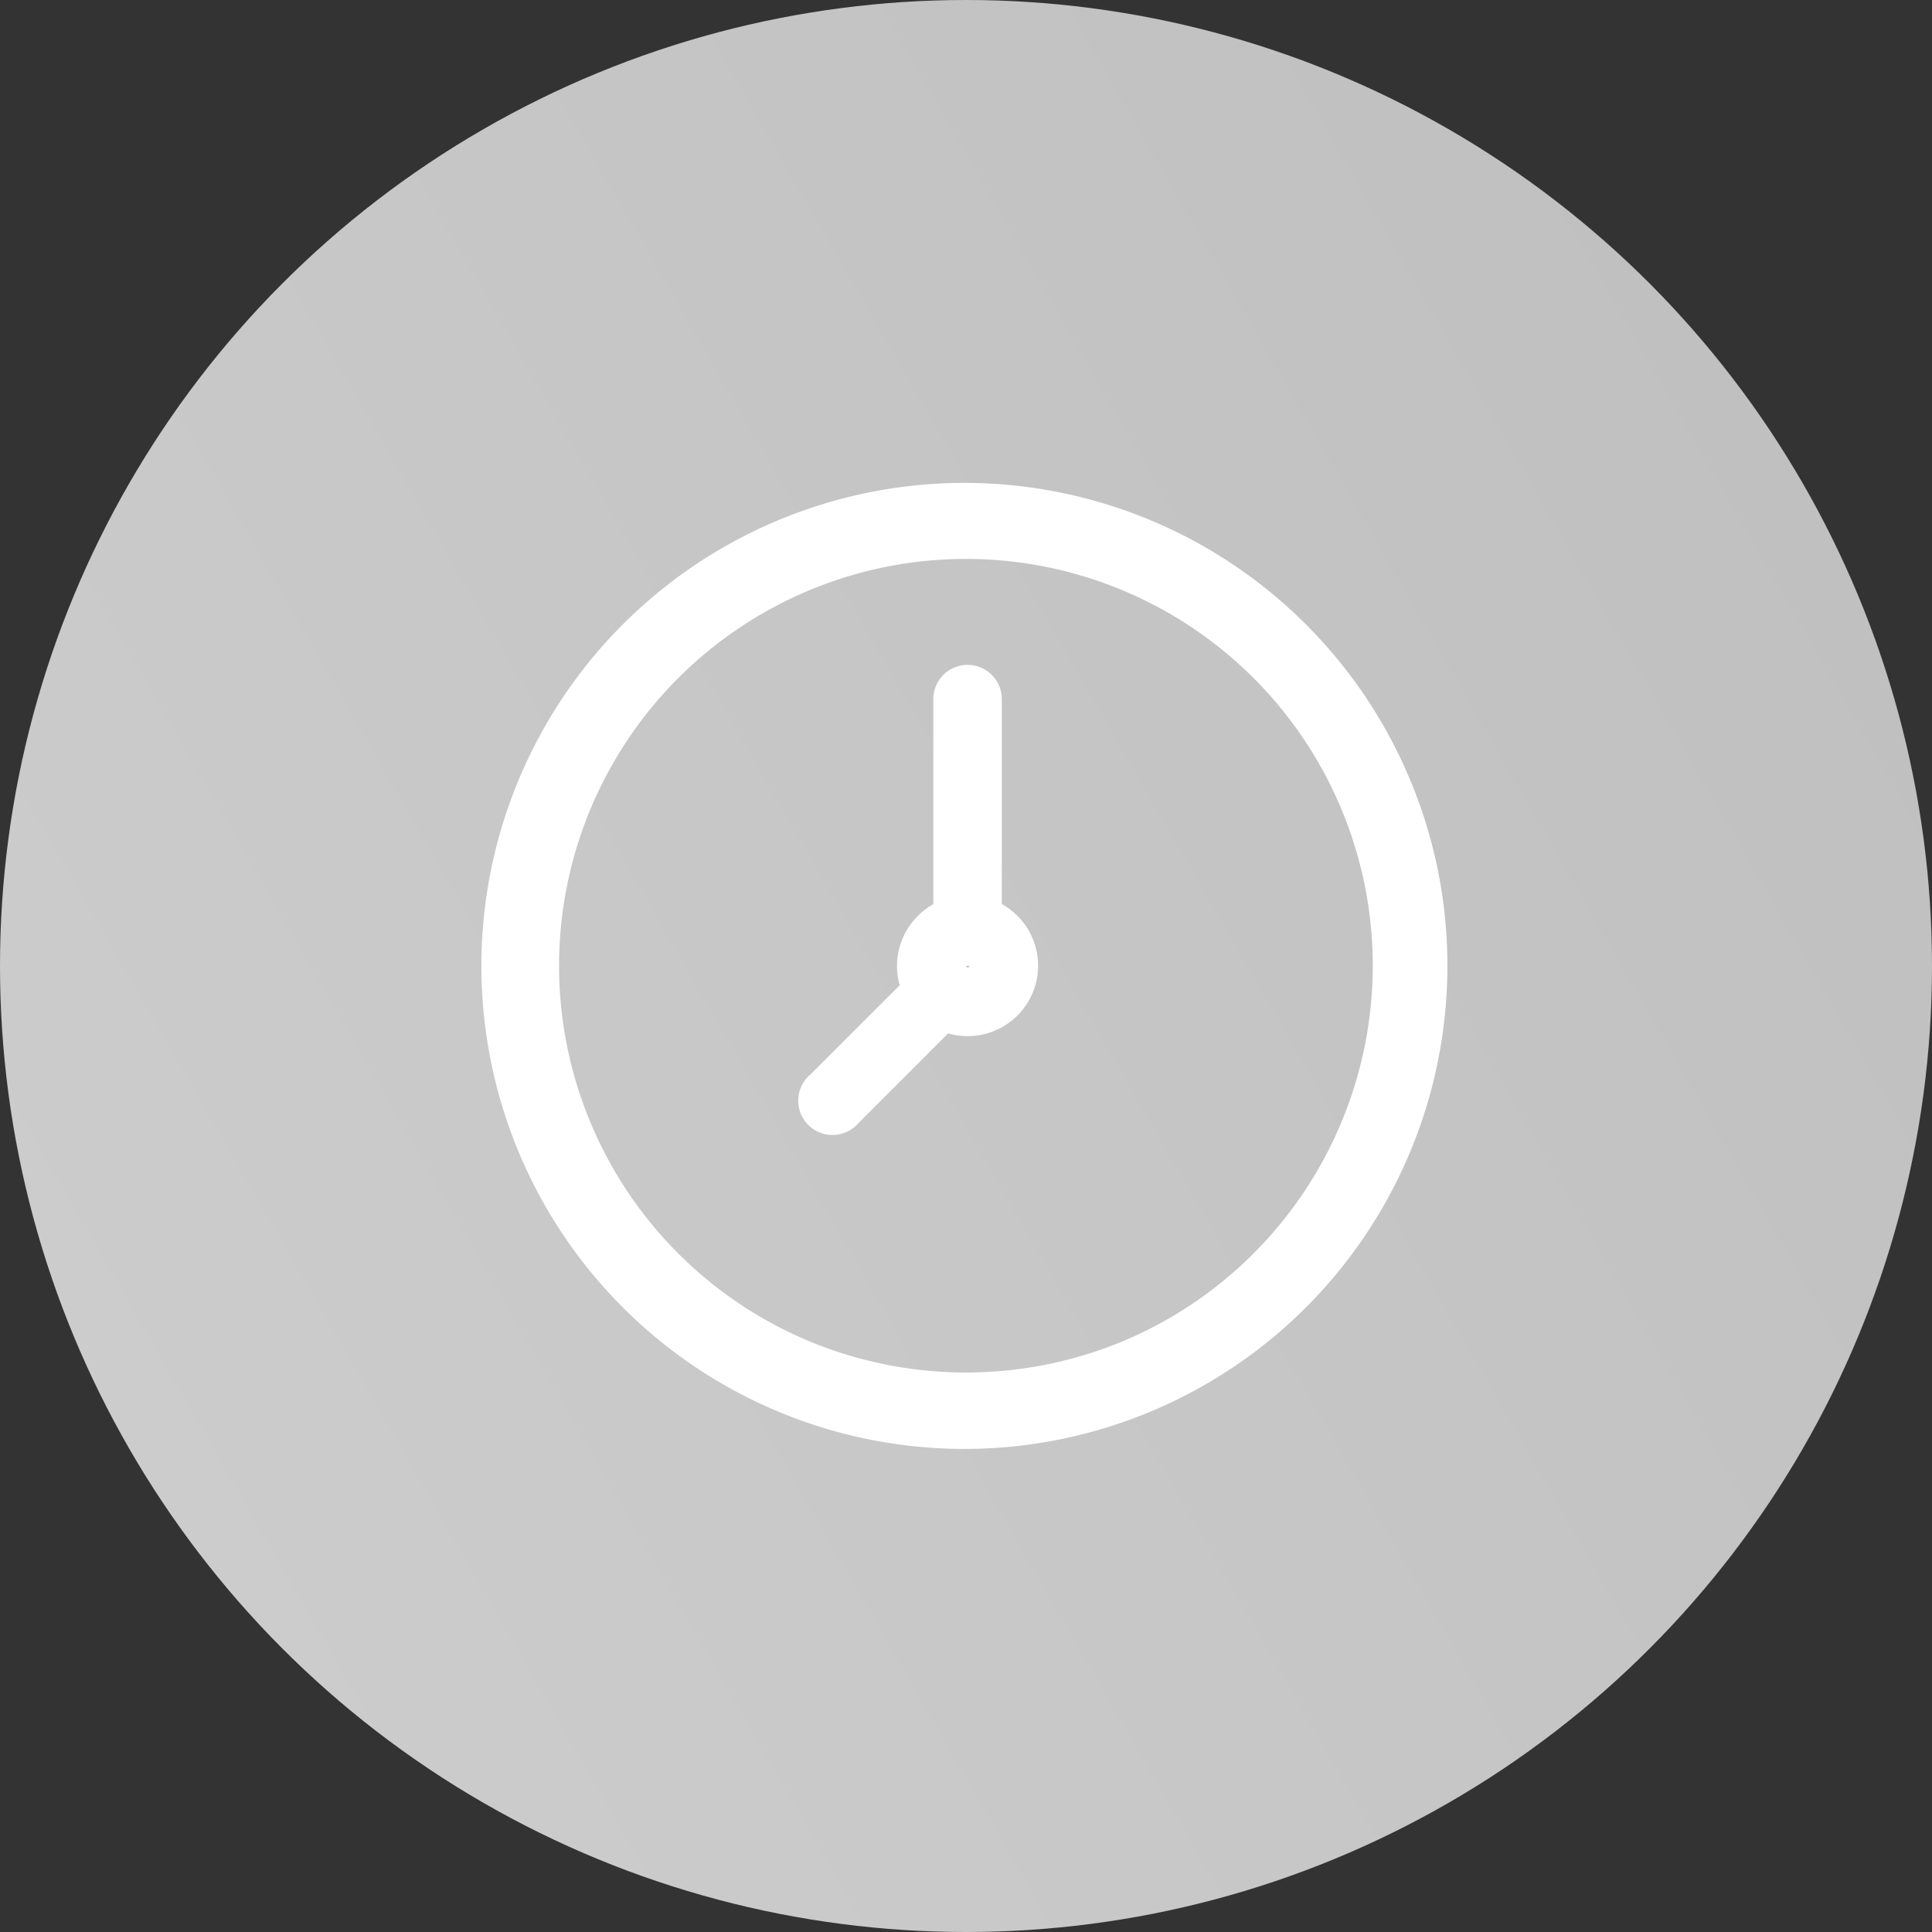 <svg xmlns="http://www.w3.org/2000/svg" width="24" height="24">
    <rect width="100%" height="100%" fill="#333333" stroke="none"/>
    <defs>
        <linearGradient id="linear-gradient" x1=".933" y1=".25" x2=".067" y2=".75" gradientUnits="objectBoundingBox">
            <stop offset="0" stop-color="silver"/>
            <stop offset="1" stop-color="#ccc"/>
        </linearGradient>
        <style>
            .cls-2{fill:#fff}
        </style>
    </defs>
    <g id="Group_235" data-name="Group 235" transform="translate(-1245.972 -465.038)">
        <circle id="Ellipse_4" data-name="Ellipse 4" cx="12" cy="12" r="12" transform="translate(1245.972 465.038)" style="fill:url(#linear-gradient)"/>
        <g id="Group_234" data-name="Group 234">
            <path id="Path_333" data-name="Path 333" class="cls-2" d="M1258.417 476.271v-2.548a.425.425 0 1 0-.851 0v2.547a.882.882 0 0 0-.451.766.853.853 0 0 0 .034.241l-1.108 1.107a.426.426 0 1 0 .6.6l1.109-1.109a.875.875 0 0 0 .665-1.607zm-.45.765h.049a.028.028 0 0 1-.025.024z"/>
            <path id="Path_334" data-name="Path 334" class="cls-2" d="M1263.482 474.709a6 6 0 1 0 .47 2.328 5.966 5.966 0 0 0-.47-2.328zm-.457 2.328a5.062 5.062 0 0 1-3.087 4.655 5.08 5.08 0 0 1-3.931 0 5.054 5.054 0 1 1 7.018-4.655z"/>
        </g>
    </g>
</svg>
